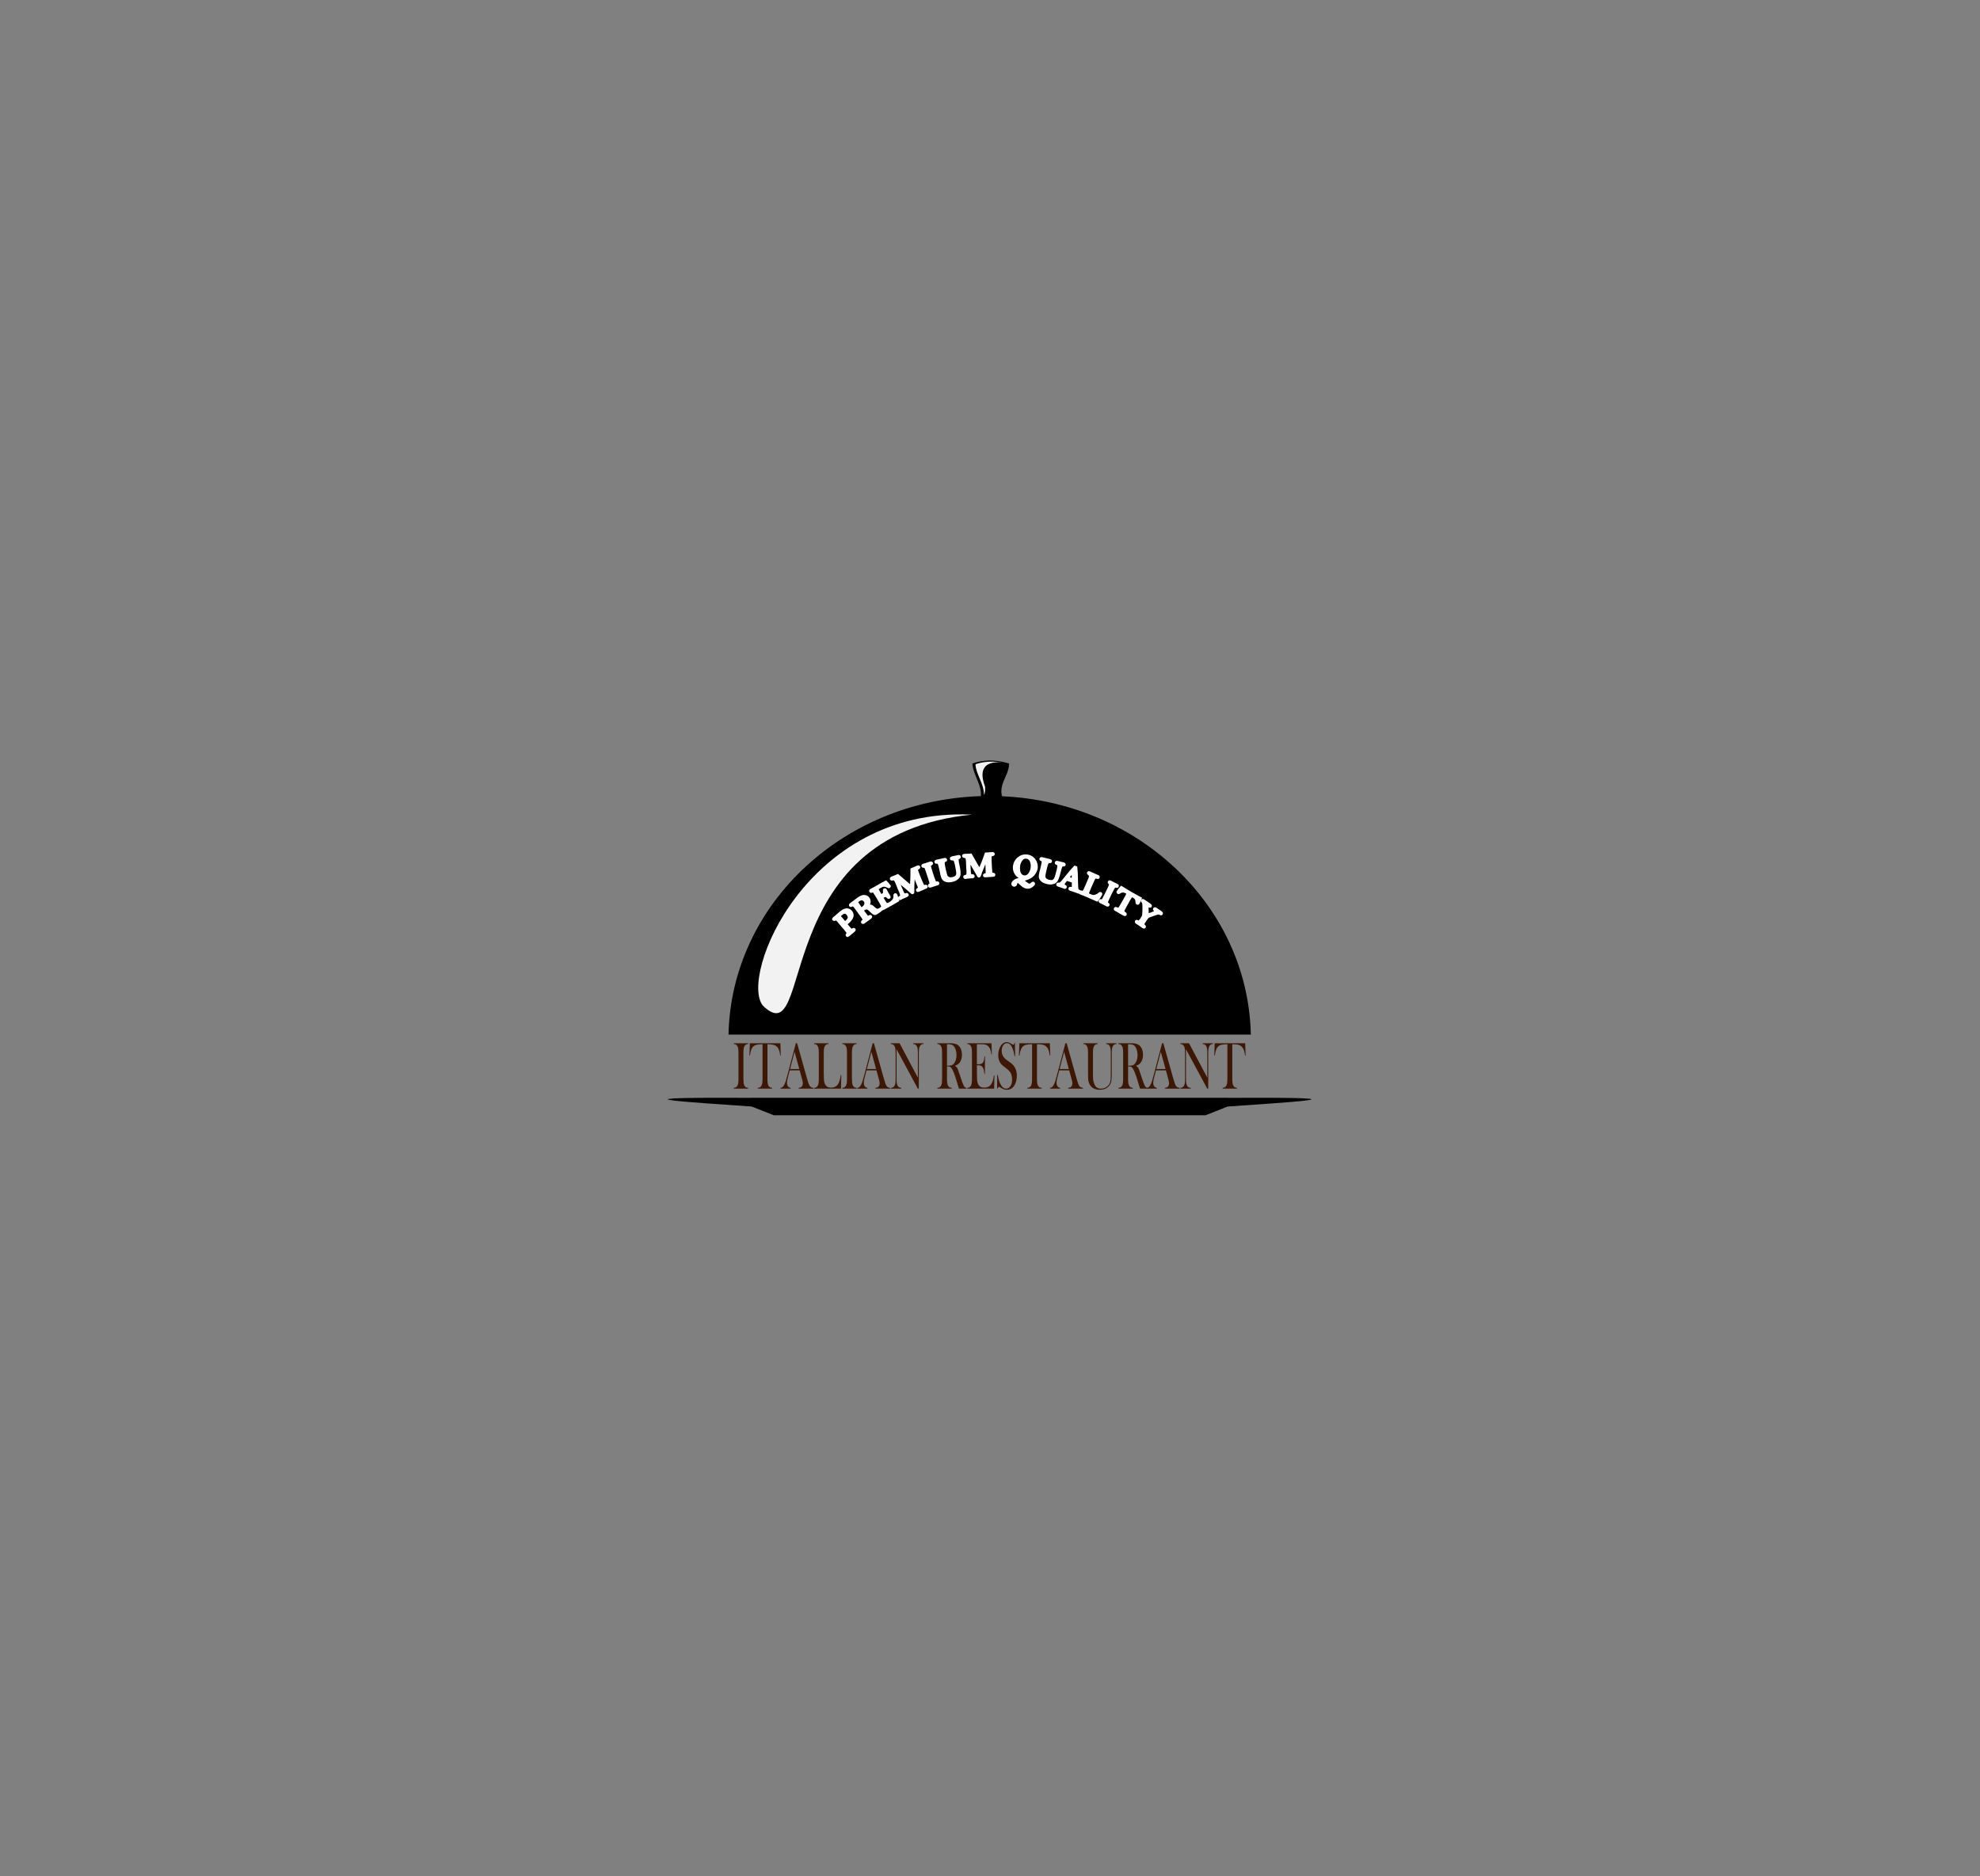 <?xml version="1.0" encoding="UTF-8"?>
<svg xmlns="http://www.w3.org/2000/svg" xmlns:xlink="http://www.w3.org/1999/xlink" width="2291" height="2171" viewBox="0 0 2291 2171">
<rect x="0" y="0" width="2291" height="2171" fill="#808080" stroke="none"/>
<path fill-rule="evenodd" fill="rgb(0%, 0%, 0%)" fill-opacity="1" d="M 833.496 1270.348 C 709.738 1270.379 802.746 1275.73 869.777 1280.496 L 895.121 1290.531 C 895.152 1290.543 895.141 1290.566 895.168 1290.578 C 895.195 1290.594 895.234 1290.598 895.273 1290.598 L 1394.961 1290.598 C 1395 1290.598 1395.039 1290.59 1395.07 1290.578 C 1395.102 1290.566 1395.078 1290.543 1395.109 1290.531 L 1420.461 1280.496 C 1487.488 1275.73 1580.5 1270.379 1456.738 1270.348 C 1446.25 1270.344 1434.211 1270.379 1420.461 1270.457 C 1420.41 1270.457 1420.441 1270.422 1420.41 1270.41 C 1420.391 1270.398 1420.309 1270.391 1420.309 1270.391 L 869.93 1270.391 C 869.93 1270.391 869.852 1270.398 869.82 1270.41 C 869.793 1270.422 869.82 1270.457 869.777 1270.457 C 856.027 1270.379 843.984 1270.344 833.496 1270.348 Z M 833.496 1270.348 "/>
<path fill-rule="nonzero" fill="rgb(23.926%, 9.009%, 2.353%)" fill-opacity="1" d="M 865.652 1207.25 L 865.652 1208.133 C 864.66 1208.211 863.852 1208.414 863.227 1208.75 C 862.617 1209.082 862.066 1209.621 861.582 1210.367 C 860.902 1211.391 860.484 1212.816 860.328 1214.637 C 860.223 1215.996 860.172 1217.562 860.172 1219.332 L 860.172 1247.695 C 860.172 1249.824 860.242 1251.504 860.383 1252.738 C 860.52 1253.969 860.746 1254.957 861.059 1255.699 C 861.512 1256.727 862.094 1257.496 862.809 1258.008 C 863.52 1258.496 864.469 1258.793 865.652 1258.895 L 865.652 1259.777 L 848.977 1259.777 L 848.977 1258.895 C 849.988 1258.816 850.797 1258.613 851.406 1258.277 C 852.031 1257.918 852.578 1257.379 853.047 1256.66 C 853.605 1255.84 853.98 1254.801 854.172 1253.543 C 854.363 1252.289 854.457 1250.336 854.457 1247.695 L 854.457 1219.332 C 854.457 1216.691 854.363 1214.738 854.172 1213.484 C 853.98 1212.227 853.605 1211.188 853.047 1210.367 C 852.578 1209.621 852.031 1209.082 851.406 1208.75 C 850.777 1208.414 849.969 1208.211 848.977 1208.133 L 848.977 1207.25 Z M 865.652 1207.25 "/>
<path fill-rule="nonzero" fill="rgb(23.926%, 9.009%, 2.353%)" fill-opacity="1" d="M 882.301 1208.441 C 881.203 1208.441 880.031 1208.492 878.777 1208.594 C 876.098 1208.801 874.098 1209.301 872.777 1210.098 C 871.473 1210.891 870.391 1212.266 869.539 1214.215 C 868.758 1216.012 868.156 1218.449 867.738 1221.527 L 867.141 1221.449 L 867.609 1207.25 L 902.914 1207.25 L 903.383 1221.449 L 902.785 1221.527 C 902.312 1217.961 901.574 1215.266 900.566 1213.445 C 899.574 1211.598 898.121 1210.277 896.207 1209.48 C 894.59 1208.789 891.852 1208.441 887.988 1208.441 L 887.988 1247.695 C 887.988 1250.312 888.082 1252.262 888.273 1253.543 C 888.484 1254.801 888.859 1255.84 889.398 1256.66 C 889.883 1257.406 890.434 1257.945 891.043 1258.277 C 891.668 1258.613 892.477 1258.816 893.469 1258.895 L 893.469 1259.777 L 876.793 1259.777 L 876.793 1258.895 C 877.805 1258.816 878.613 1258.613 879.223 1258.277 C 879.848 1257.945 880.402 1257.406 880.891 1256.66 C 881.43 1255.84 881.797 1254.801 881.988 1253.543 C 882.195 1252.289 882.301 1250.336 882.301 1247.695 Z M 882.301 1208.441 "/>
<path fill-rule="nonzero" fill="rgb(23.926%, 9.009%, 2.353%)" fill-opacity="1" d="M 941.219 1259.777 L 924.078 1259.777 L 924.078 1258.895 C 925.625 1258.688 926.703 1258.305 927.312 1257.738 C 928.391 1256.738 928.93 1255.355 928.93 1253.582 C 928.93 1252.531 928.688 1251.121 928.199 1249.352 L 927.754 1247.734 L 925.25 1238.652 L 913.77 1238.652 L 912.414 1243.961 L 911.762 1246.348 C 910.977 1249.172 910.586 1251.391 910.586 1253.008 C 910.586 1253.957 910.727 1254.84 911.004 1255.66 C 911.301 1256.48 911.691 1257.148 912.176 1257.664 C 912.855 1258.355 913.727 1258.766 914.785 1258.895 L 914.785 1259.777 L 903.098 1259.777 L 903.098 1258.895 C 904.02 1258.816 904.828 1258.484 905.523 1257.895 C 906.219 1257.305 906.898 1256.355 907.559 1255.047 C 908.117 1253.992 908.656 1252.648 909.176 1251.004 C 909.715 1249.336 910.422 1246.848 911.289 1243.539 L 920.84 1207.25 L 922.328 1207.25 L 933.68 1247.695 C 934.531 1250.75 935.211 1252.93 935.715 1254.238 C 936.219 1255.547 936.766 1256.535 937.359 1257.199 C 937.777 1257.664 938.254 1258.023 938.793 1258.277 C 939.332 1258.508 940.141 1258.715 941.219 1258.895 Z M 924.832 1237.074 L 919.352 1217.141 L 914.188 1237.074 Z M 924.832 1237.074 "/>
<path fill-rule="nonzero" fill="rgb(23.926%, 9.009%, 2.353%)" fill-opacity="1" d="M 941.949 1259.777 L 941.949 1258.855 C 943.707 1258.855 945.062 1258.125 946.02 1256.66 C 946.559 1255.84 946.926 1254.801 947.117 1253.543 C 947.324 1252.262 947.43 1250.312 947.43 1247.695 L 947.43 1219.332 C 947.43 1216.613 947.316 1214.613 947.09 1213.328 C 946.883 1212.02 946.48 1210.957 945.891 1210.137 C 945.402 1209.469 944.855 1208.98 944.246 1208.672 C 943.656 1208.363 942.891 1208.184 941.949 1208.133 L 941.949 1207.25 L 958.625 1207.25 L 958.625 1208.133 C 957.668 1208.211 956.887 1208.402 956.277 1208.711 C 955.668 1209.02 955.129 1209.508 954.66 1210.172 C 954.066 1211.02 953.668 1212.086 953.457 1213.367 C 953.25 1214.648 953.145 1216.641 953.145 1219.332 L 953.145 1241.539 C 953.145 1244.949 953.207 1247.488 953.328 1249.156 C 953.449 1250.824 953.684 1252.184 954.031 1253.238 C 954.641 1255.086 955.547 1256.445 956.746 1257.316 C 957.945 1258.164 959.539 1258.586 961.52 1258.586 C 963.59 1258.586 965.332 1258.188 966.738 1257.395 C 968.168 1256.57 969.332 1255.316 970.238 1253.621 C 970.844 1252.469 971.34 1251.16 971.723 1249.695 C 972.125 1248.234 972.488 1246.309 972.82 1243.922 L 973.445 1244 L 973.105 1259.777 Z M 941.949 1259.777 "/>
<path fill-rule="nonzero" fill="rgb(23.926%, 9.009%, 2.353%)" fill-opacity="1" d="M 991.215 1207.25 L 991.215 1208.133 C 990.223 1208.211 989.414 1208.414 988.789 1208.75 C 988.18 1209.082 987.633 1209.621 987.145 1210.367 C 986.465 1211.391 986.051 1212.816 985.895 1214.637 C 985.789 1215.996 985.734 1217.562 985.734 1219.332 L 985.734 1247.695 C 985.734 1249.824 985.805 1251.504 985.945 1252.738 C 986.086 1253.969 986.309 1254.957 986.625 1255.699 C 987.074 1256.727 987.66 1257.496 988.371 1258.008 C 989.086 1258.496 990.031 1258.793 991.215 1258.895 L 991.215 1259.777 L 974.543 1259.777 L 974.543 1258.895 C 975.551 1258.816 976.359 1258.613 976.969 1258.277 C 977.594 1257.918 978.145 1257.379 978.613 1256.66 C 979.168 1255.84 979.543 1254.801 979.734 1253.543 C 979.926 1252.289 980.023 1250.336 980.023 1247.695 L 980.023 1219.332 C 980.023 1216.691 979.926 1214.738 979.734 1213.484 C 979.543 1212.227 979.168 1211.188 978.613 1210.367 C 978.145 1209.621 977.594 1209.082 976.969 1208.75 C 976.344 1208.414 975.535 1208.211 974.543 1208.133 L 974.543 1207.25 Z M 991.215 1207.25 "/>
<path fill-rule="nonzero" fill="rgb(23.926%, 9.009%, 2.353%)" fill-opacity="1" d="M 1030.102 1259.777 L 1012.949 1259.777 L 1012.949 1258.895 C 1014.5 1258.688 1015.578 1258.305 1016.191 1257.738 C 1017.27 1256.738 1017.809 1255.355 1017.809 1253.582 C 1017.809 1252.531 1017.559 1251.121 1017.07 1249.352 L 1016.629 1247.734 L 1014.129 1238.652 L 1002.641 1238.652 L 1001.289 1243.961 L 1000.641 1246.348 C 999.852 1249.172 999.461 1251.391 999.461 1253.008 C 999.461 1253.957 999.602 1254.84 999.879 1255.66 C 1000.18 1256.48 1000.57 1257.148 1001.059 1257.664 C 1001.73 1258.355 1002.602 1258.766 1003.66 1258.895 L 1003.66 1259.777 L 991.973 1259.777 L 991.973 1258.895 C 992.895 1258.816 993.703 1258.484 994.398 1257.895 C 995.094 1257.305 995.773 1256.355 996.434 1255.047 C 996.992 1253.992 997.531 1252.648 998.051 1251.004 C 998.59 1249.336 999.297 1246.848 1000.172 1243.539 L 1009.719 1207.25 L 1011.199 1207.25 L 1022.559 1247.695 C 1023.41 1250.75 1024.09 1252.93 1024.59 1254.238 C 1025.09 1255.547 1025.641 1256.535 1026.23 1257.199 C 1026.648 1257.664 1027.129 1258.023 1027.672 1258.277 C 1028.211 1258.508 1029.02 1258.715 1030.102 1258.895 Z M 1013.711 1237.074 L 1008.23 1217.141 L 1003.059 1237.074 Z M 1013.711 1237.074 "/>
<path fill-rule="nonzero" fill="rgb(23.926%, 9.009%, 2.353%)" fill-opacity="1" d="M 1037.379 1214.215 L 1037.379 1247.695 C 1037.379 1250.336 1037.469 1252.289 1037.66 1253.543 C 1037.871 1254.801 1038.25 1255.84 1038.789 1256.66 C 1039.27 1257.406 1039.82 1257.945 1040.43 1258.277 C 1041.059 1258.613 1041.859 1258.816 1042.859 1258.895 L 1042.859 1259.777 L 1030.828 1259.777 L 1030.828 1258.895 C 1031.82 1258.816 1032.621 1258.613 1033.23 1258.277 C 1033.852 1257.945 1034.41 1257.406 1034.898 1256.66 C 1035.441 1255.84 1035.801 1254.801 1035.988 1253.543 C 1036.199 1252.262 1036.309 1250.312 1036.309 1247.695 L 1036.309 1219.293 C 1036.309 1216.703 1036.199 1214.777 1035.988 1213.523 C 1035.801 1212.238 1035.441 1211.188 1034.898 1210.367 C 1034.43 1209.621 1033.879 1209.082 1033.25 1208.75 C 1032.641 1208.414 1031.84 1208.211 1030.828 1208.133 L 1030.828 1207.25 L 1040.871 1207.25 L 1062.059 1247.117 L 1062.059 1219.332 C 1062.059 1216.691 1061.961 1214.738 1061.75 1213.484 C 1061.559 1212.227 1061.191 1211.188 1060.648 1210.367 C 1060.16 1209.621 1059.609 1209.082 1058.98 1208.75 C 1058.371 1208.414 1057.57 1208.211 1056.578 1208.133 L 1056.578 1207.25 L 1068.609 1207.25 L 1068.609 1208.133 C 1066.871 1208.133 1065.52 1208.879 1064.539 1210.367 C 1064 1211.188 1063.629 1212.238 1063.422 1213.523 C 1063.23 1214.777 1063.129 1216.703 1063.129 1219.293 L 1063.129 1259.777 L 1061.961 1259.777 Z M 1037.379 1214.215 "/>
<path fill-rule="nonzero" fill="rgb(23.926%, 9.009%, 2.353%)" fill-opacity="1" d="M 1095.75 1234.07 L 1095.75 1247.695 C 1095.75 1250.312 1095.84 1252.262 1096.039 1253.543 C 1096.238 1254.801 1096.621 1255.84 1097.16 1256.66 C 1097.629 1257.379 1098.172 1257.918 1098.77 1258.277 C 1099.398 1258.613 1100.219 1258.816 1101.23 1258.895 L 1101.23 1259.777 L 1084.559 1259.777 L 1084.559 1258.895 C 1085.559 1258.816 1086.371 1258.613 1086.98 1258.277 C 1087.609 1257.918 1088.16 1257.379 1088.629 1256.66 C 1089.18 1255.84 1089.559 1254.801 1089.75 1253.543 C 1089.941 1252.289 1090.039 1250.336 1090.039 1247.695 L 1090.039 1219.332 C 1090.039 1216.691 1089.941 1214.738 1089.75 1213.484 C 1089.559 1212.227 1089.18 1211.188 1088.629 1210.367 C 1088.16 1209.621 1087.609 1209.082 1086.98 1208.75 C 1086.359 1208.414 1085.551 1208.211 1084.559 1208.133 L 1084.559 1207.25 L 1097.129 1207.25 C 1099.23 1207.25 1100.621 1207.262 1101.281 1207.285 C 1103.98 1207.465 1106.09 1208.004 1107.621 1208.902 C 1109.34 1209.93 1110.672 1211.469 1111.609 1213.52 C 1112.57 1215.547 1113.051 1217.91 1113.051 1220.602 C 1113.051 1224.605 1112.02 1227.812 1109.969 1230.223 C 1109.34 1230.941 1108.648 1231.531 1107.879 1231.992 C 1107.129 1232.457 1106.129 1232.891 1104.859 1233.301 C 1105.898 1233.945 1106.672 1234.609 1107.18 1235.305 C 1107.578 1235.844 1107.941 1236.523 1108.27 1237.344 C 1108.609 1238.137 1109.102 1239.562 1109.762 1241.613 C 1111.309 1246.309 1112.469 1249.746 1113.262 1251.93 C 1114.059 1254.082 1114.73 1255.648 1115.27 1256.625 C 1115.699 1257.418 1116.121 1257.969 1116.52 1258.277 C 1116.941 1258.586 1117.5 1258.793 1118.211 1258.895 L 1118.211 1259.777 L 1109.551 1259.777 C 1109.121 1258.367 1108.84 1257.469 1108.711 1257.086 L 1106.891 1250.965 C 1105.789 1247.297 1104.691 1244.051 1103.578 1241.23 C 1102.461 1238.434 1101.441 1236.523 1100.52 1235.496 C 1100.059 1234.984 1099.551 1234.625 1099.012 1234.418 C 1098.469 1234.188 1097.809 1234.07 1097.031 1234.07 Z M 1095.75 1233.227 L 1096.738 1233.227 C 1098.898 1233.227 1100.441 1233.047 1101.359 1232.688 C 1102.301 1232.328 1103.18 1231.582 1103.988 1230.453 C 1105.82 1227.891 1106.73 1224.707 1106.73 1220.91 C 1106.73 1218.883 1106.461 1216.984 1105.93 1215.215 C 1105.398 1213.418 1104.672 1211.945 1103.73 1210.789 C 1103 1209.918 1102.129 1209.312 1101.129 1208.98 C 1100.109 1208.621 1098.68 1208.441 1096.82 1208.441 L 1095.75 1208.441 Z M 1095.75 1233.227 "/>
<path fill-rule="nonzero" fill="rgb(23.926%, 9.009%, 2.353%)" fill-opacity="1" d="M 1147.211 1207.25 L 1147.648 1219.949 L 1147.051 1219.988 C 1146.82 1217.832 1146.449 1216.047 1145.93 1214.637 C 1145.41 1213.227 1144.648 1211.98 1143.66 1210.906 C 1142.84 1210.008 1141.879 1209.379 1140.762 1209.02 C 1139.648 1208.633 1138.172 1208.441 1136.32 1208.441 L 1130.352 1208.441 L 1130.352 1231.531 L 1131.91 1231.531 C 1133.5 1231.531 1134.691 1231.379 1135.488 1231.07 C 1136.289 1230.762 1136.941 1230.211 1137.441 1229.414 C 1137.93 1228.672 1138.289 1227.801 1138.52 1226.797 C 1138.762 1225.773 1138.961 1224.27 1139.121 1222.297 L 1139.711 1222.336 L 1139.609 1242.961 L 1139.012 1242.961 C 1138.859 1240.984 1138.621 1239.395 1138.309 1238.191 C 1138.012 1236.984 1137.59 1235.957 1137.059 1235.109 C 1136.531 1234.289 1135.859 1233.688 1135.02 1233.301 C 1134.18 1232.918 1133.129 1232.727 1131.84 1232.727 L 1130.352 1232.727 L 1130.352 1241.539 C 1130.352 1245.051 1130.41 1247.617 1130.531 1249.234 C 1130.648 1250.824 1130.891 1252.16 1131.23 1253.238 C 1131.828 1255.086 1132.719 1256.445 1133.922 1257.316 C 1135.141 1258.164 1136.738 1258.586 1138.73 1258.586 C 1140.809 1258.586 1142.559 1258.203 1143.969 1257.43 C 1145.379 1256.637 1146.531 1255.418 1147.41 1253.777 C 1148.039 1252.672 1148.539 1251.414 1148.93 1250.004 C 1149.328 1248.594 1149.691 1246.734 1150.02 1244.426 L 1150.629 1244.461 L 1150.289 1259.777 L 1119.148 1259.777 L 1119.148 1258.895 C 1120.141 1258.816 1120.941 1258.613 1121.559 1258.277 C 1122.18 1257.945 1122.738 1257.406 1123.23 1256.66 C 1123.77 1255.84 1124.129 1254.801 1124.32 1253.543 C 1124.531 1252.262 1124.629 1250.312 1124.629 1247.695 L 1124.629 1219.332 C 1124.629 1216.715 1124.531 1214.777 1124.32 1213.52 C 1124.129 1212.238 1123.77 1211.188 1123.23 1210.367 C 1122.75 1209.621 1122.211 1209.082 1121.578 1208.75 C 1120.969 1208.414 1120.16 1208.211 1119.148 1208.133 L 1119.148 1207.25 Z M 1147.211 1207.25 "/>
<path fill-rule="nonzero" fill="rgb(23.926%, 9.009%, 2.353%)" fill-opacity="1" d="M 1153.73 1259.664 L 1153.809 1243.77 L 1154.41 1243.77 C 1155.141 1247.824 1156.012 1251.02 1157.02 1253.352 C 1158.91 1257.664 1161.301 1259.816 1164.172 1259.816 C 1166.172 1259.816 1167.82 1258.828 1169.129 1256.855 C 1170.43 1254.879 1171.078 1252.379 1171.078 1249.352 C 1171.078 1248.043 1170.93 1246.707 1170.641 1245.348 C 1170.359 1243.988 1169.98 1242.82 1169.488 1241.844 C 1168.98 1240.844 1168.27 1239.883 1167.352 1238.961 C 1166.441 1238.035 1165.059 1236.867 1163.18 1235.457 C 1161.52 1234.227 1160.25 1233.188 1159.359 1232.34 C 1158.5 1231.492 1157.789 1230.633 1157.25 1229.762 C 1155.75 1227.352 1155.012 1224.414 1155.012 1220.949 C 1155.012 1218.82 1155.289 1216.766 1155.871 1214.793 C 1156.461 1212.816 1157.281 1211.121 1158.32 1209.711 C 1160.16 1207.199 1162.352 1205.941 1164.871 1205.941 C 1165.691 1205.941 1166.441 1206.07 1167.141 1206.324 C 1167.84 1206.555 1168.77 1207.031 1169.93 1207.75 C 1170.809 1208.262 1171.391 1208.594 1171.711 1208.75 C 1172.02 1208.879 1172.301 1208.941 1172.539 1208.941 C 1173.148 1208.941 1173.559 1208.289 1173.77 1206.98 L 1174.371 1206.98 L 1174.551 1222.258 L 1173.949 1222.258 C 1173.48 1219.82 1173.07 1217.961 1172.73 1216.676 C 1172.391 1215.367 1172 1214.164 1171.52 1213.059 C 1170.672 1211.059 1169.73 1209.582 1168.711 1208.633 C 1167.68 1207.66 1166.5 1207.172 1165.16 1207.172 C 1163.211 1207.172 1161.672 1208.148 1160.539 1210.098 C 1160.07 1210.891 1159.691 1211.828 1159.422 1212.906 C 1159.16 1213.984 1159.031 1215.062 1159.031 1216.137 C 1159.031 1220.422 1160.891 1223.875 1164.641 1226.492 L 1168.32 1229.109 C 1171.148 1231.082 1173.191 1233.266 1174.449 1235.648 C 1175.879 1238.316 1176.59 1241.422 1176.59 1244.961 C 1176.59 1247.324 1176.27 1249.582 1175.621 1251.734 C 1174.719 1254.738 1173.359 1257.059 1171.551 1258.703 C 1169.738 1260.316 1167.609 1261.125 1165.16 1261.125 C 1162.91 1261.125 1160.762 1260.473 1158.691 1259.164 C 1157.609 1258.473 1156.961 1258.074 1156.75 1257.969 C 1156.551 1257.867 1156.309 1257.816 1156.051 1257.816 C 1155.211 1257.816 1154.641 1258.434 1154.328 1259.664 Z M 1153.73 1259.664 "/>
<path fill-rule="nonzero" fill="rgb(23.926%, 9.009%, 2.353%)" fill-opacity="1" d="M 1194.18 1208.441 C 1193.078 1208.441 1191.898 1208.492 1190.648 1208.594 C 1187.969 1208.801 1185.969 1209.301 1184.648 1210.098 C 1183.34 1210.891 1182.27 1212.266 1181.41 1214.215 C 1180.629 1216.012 1180.031 1218.449 1179.609 1221.527 L 1179.02 1221.449 L 1179.48 1207.25 L 1214.789 1207.25 L 1215.262 1221.449 L 1214.66 1221.527 C 1214.191 1217.961 1213.449 1215.266 1212.441 1213.445 C 1211.449 1211.598 1210 1210.277 1208.078 1209.48 C 1206.461 1208.789 1203.73 1208.441 1199.859 1208.441 L 1199.859 1247.695 C 1199.859 1250.312 1199.961 1252.262 1200.148 1253.543 C 1200.359 1254.801 1200.73 1255.84 1201.27 1256.66 C 1201.762 1257.406 1202.309 1257.945 1202.91 1258.277 C 1203.539 1258.613 1204.352 1258.816 1205.34 1258.895 L 1205.34 1259.777 L 1188.672 1259.777 L 1188.672 1258.895 C 1189.68 1258.816 1190.488 1258.613 1191.09 1258.277 C 1191.719 1257.945 1192.281 1257.406 1192.77 1256.66 C 1193.309 1255.84 1193.672 1254.801 1193.859 1253.543 C 1194.07 1252.289 1194.18 1250.336 1194.18 1247.695 Z M 1194.18 1208.441 "/>
<path fill-rule="nonzero" fill="rgb(23.926%, 9.009%, 2.353%)" fill-opacity="1" d="M 1253.09 1259.777 L 1235.949 1259.777 L 1235.949 1258.895 C 1237.5 1258.688 1238.578 1258.305 1239.191 1257.738 C 1240.27 1256.738 1240.809 1255.355 1240.809 1253.582 C 1240.809 1252.531 1240.559 1251.121 1240.07 1249.352 L 1239.629 1247.734 L 1237.129 1238.652 L 1225.641 1238.652 L 1224.289 1243.961 L 1223.629 1246.348 C 1222.852 1249.172 1222.461 1251.391 1222.461 1253.008 C 1222.461 1253.957 1222.602 1254.84 1222.879 1255.66 C 1223.172 1256.48 1223.57 1257.148 1224.051 1257.664 C 1224.73 1258.355 1225.602 1258.766 1226.66 1258.895 L 1226.66 1259.777 L 1214.969 1259.777 L 1214.969 1258.895 C 1215.891 1258.816 1216.699 1258.484 1217.398 1257.895 C 1218.09 1257.305 1218.77 1256.355 1219.43 1255.047 C 1219.988 1253.992 1220.531 1252.648 1221.051 1251.004 C 1221.59 1249.336 1222.289 1246.848 1223.16 1243.539 L 1232.711 1207.25 L 1234.199 1207.25 L 1245.559 1247.695 C 1246.41 1250.75 1247.09 1252.93 1247.59 1254.238 C 1248.09 1255.547 1248.641 1256.535 1249.23 1257.199 C 1249.648 1257.664 1250.129 1258.023 1250.672 1258.277 C 1251.211 1258.508 1252.02 1258.715 1253.09 1258.895 Z M 1236.711 1237.074 L 1231.23 1217.141 L 1226.059 1237.074 Z M 1236.711 1237.074 "/>
<path fill-rule="nonzero" fill="rgb(23.926%, 9.009%, 2.353%)" fill-opacity="1" d="M 1270.129 1207.25 L 1270.129 1208.133 C 1269.141 1208.211 1268.328 1208.414 1267.711 1208.75 C 1267.078 1209.082 1266.531 1209.621 1266.059 1210.367 C 1265.488 1211.238 1265.109 1212.316 1264.91 1213.598 C 1264.738 1214.883 1264.648 1217.086 1264.648 1220.219 L 1264.648 1242 C 1264.648 1245.539 1264.738 1248.105 1264.91 1249.695 C 1265.109 1251.262 1265.48 1252.711 1266.039 1254.047 C 1266.871 1256.07 1267.898 1257.547 1269.121 1258.473 C 1270.352 1259.367 1271.898 1259.816 1273.762 1259.816 C 1275.57 1259.816 1277.289 1259.422 1278.93 1258.625 C 1280.578 1257.805 1281.949 1256.676 1283.051 1255.238 C 1283.73 1254.34 1284.219 1253.363 1284.539 1252.312 C 1284.871 1251.262 1285.09 1249.926 1285.191 1248.312 C 1285.262 1247.258 1285.289 1244.77 1285.289 1240.844 L 1285.289 1219.332 C 1285.289 1216.691 1285.191 1214.738 1284.98 1213.484 C 1284.789 1212.227 1284.43 1211.188 1283.891 1210.367 C 1283.398 1209.621 1282.84 1209.082 1282.211 1208.75 C 1281.609 1208.414 1280.809 1208.211 1279.82 1208.133 L 1279.82 1207.25 L 1291.84 1207.25 L 1291.84 1208.133 C 1290.852 1208.211 1290.039 1208.414 1289.422 1208.75 C 1288.809 1209.082 1288.262 1209.621 1287.77 1210.367 C 1287.23 1211.188 1286.859 1212.238 1286.648 1213.523 C 1286.461 1214.777 1286.359 1216.715 1286.359 1219.332 L 1286.359 1243.617 C 1286.359 1247.207 1286.172 1249.863 1285.789 1251.582 C 1285.43 1253.277 1284.68 1254.828 1283.57 1256.238 C 1281.031 1259.473 1277.41 1261.086 1272.691 1261.086 C 1267.77 1261.086 1264.141 1259.562 1261.809 1256.508 C 1260.301 1254.559 1259.391 1251.992 1259.102 1248.812 C 1258.988 1247.684 1258.941 1245.645 1258.941 1242.691 L 1258.941 1219.332 C 1258.941 1216.691 1258.84 1214.738 1258.648 1213.484 C 1258.461 1212.227 1258.09 1211.188 1257.531 1210.367 C 1257.059 1209.621 1256.512 1209.082 1255.891 1208.75 C 1255.281 1208.414 1254.469 1208.211 1253.461 1208.133 L 1253.461 1207.25 Z M 1270.129 1207.25 "/>
<path fill-rule="nonzero" fill="rgb(23.926%, 9.009%, 2.353%)" fill-opacity="1" d="M 1305.262 1234.07 L 1305.262 1247.695 C 1305.262 1250.312 1305.352 1252.262 1305.539 1253.543 C 1305.75 1254.801 1306.129 1255.84 1306.66 1256.66 C 1307.141 1257.379 1307.68 1257.918 1308.281 1258.277 C 1308.91 1258.613 1309.73 1258.816 1310.73 1258.895 L 1310.73 1259.777 L 1294.059 1259.777 L 1294.059 1258.895 C 1295.07 1258.816 1295.879 1258.613 1296.488 1258.277 C 1297.109 1257.918 1297.66 1257.379 1298.129 1256.66 C 1298.691 1255.84 1299.059 1254.801 1299.25 1253.543 C 1299.441 1252.289 1299.539 1250.336 1299.539 1247.695 L 1299.539 1219.332 C 1299.539 1216.691 1299.441 1214.738 1299.25 1213.484 C 1299.059 1212.227 1298.691 1211.188 1298.129 1210.367 C 1297.66 1209.621 1297.109 1209.082 1296.488 1208.75 C 1295.859 1208.414 1295.059 1208.211 1294.059 1208.133 L 1294.059 1207.25 L 1306.641 1207.25 C 1308.738 1207.25 1310.129 1207.262 1310.789 1207.285 C 1313.48 1207.465 1315.602 1208.004 1317.129 1208.902 C 1318.852 1209.93 1320.18 1211.469 1321.121 1213.52 C 1322.078 1215.547 1322.559 1217.91 1322.559 1220.602 C 1322.559 1224.605 1321.531 1227.812 1319.48 1230.223 C 1318.852 1230.941 1318.16 1231.531 1317.391 1231.992 C 1316.641 1232.457 1315.629 1232.891 1314.359 1233.301 C 1315.41 1233.945 1316.18 1234.609 1316.68 1235.305 C 1317.09 1235.844 1317.449 1236.523 1317.781 1237.344 C 1318.109 1238.137 1318.609 1239.562 1319.27 1241.613 C 1320.82 1246.309 1321.98 1249.746 1322.77 1251.93 C 1323.57 1254.082 1324.23 1255.648 1324.77 1256.625 C 1325.211 1257.418 1325.629 1257.969 1326.031 1258.277 C 1326.441 1258.586 1327.012 1258.793 1327.719 1258.895 L 1327.719 1259.777 L 1319.059 1259.777 C 1318.629 1258.367 1318.352 1257.469 1318.23 1257.086 L 1316.398 1250.965 C 1315.301 1247.297 1314.199 1244.051 1313.09 1241.23 C 1311.969 1238.434 1310.949 1236.523 1310.031 1235.496 C 1309.559 1234.984 1309.059 1234.625 1308.52 1234.418 C 1307.98 1234.188 1307.32 1234.07 1306.539 1234.07 Z M 1305.262 1233.227 L 1306.25 1233.227 C 1308.41 1233.227 1309.941 1233.047 1310.871 1232.688 C 1311.809 1232.328 1312.68 1231.582 1313.5 1230.453 C 1315.328 1227.891 1316.238 1224.707 1316.238 1220.91 C 1316.238 1218.883 1315.969 1216.984 1315.43 1215.215 C 1314.91 1213.418 1314.18 1211.945 1313.238 1210.789 C 1312.512 1209.918 1311.641 1209.312 1310.629 1208.98 C 1309.621 1208.621 1308.191 1208.441 1306.32 1208.441 L 1305.262 1208.441 Z M 1305.262 1233.227 "/>
<path fill-rule="nonzero" fill="rgb(23.926%, 9.009%, 2.353%)" fill-opacity="1" d="M 1364.98 1259.777 L 1347.84 1259.777 L 1347.84 1258.895 C 1349.391 1258.688 1350.469 1258.305 1351.078 1257.738 C 1352.16 1256.738 1352.691 1255.355 1352.691 1253.582 C 1352.691 1252.531 1352.449 1251.121 1351.961 1249.352 L 1351.52 1247.734 L 1349.02 1238.652 L 1337.539 1238.652 L 1336.18 1243.961 L 1335.52 1246.348 C 1334.738 1249.172 1334.352 1251.391 1334.352 1253.008 C 1334.352 1253.957 1334.488 1254.84 1334.77 1255.66 C 1335.059 1256.48 1335.461 1257.148 1335.941 1257.664 C 1336.621 1258.355 1337.488 1258.766 1338.551 1258.895 L 1338.551 1259.777 L 1326.859 1259.777 L 1326.859 1258.895 C 1327.789 1258.816 1328.59 1258.484 1329.289 1257.895 C 1329.98 1257.305 1330.66 1256.355 1331.32 1255.047 C 1331.879 1253.992 1332.422 1252.648 1332.941 1251.004 C 1333.48 1249.336 1334.191 1246.848 1335.059 1243.539 L 1344.609 1207.25 L 1346.09 1207.25 L 1357.441 1247.695 C 1358.301 1250.75 1358.98 1252.93 1359.48 1254.238 C 1359.98 1255.547 1360.531 1256.535 1361.129 1257.199 C 1361.539 1257.664 1362.02 1258.023 1362.559 1258.277 C 1363.102 1258.508 1363.91 1258.715 1364.98 1258.895 Z M 1348.602 1237.074 L 1343.121 1217.141 L 1337.949 1237.074 Z M 1348.602 1237.074 "/>
<path fill-rule="nonzero" fill="rgb(23.926%, 9.009%, 2.353%)" fill-opacity="1" d="M 1372.27 1214.215 L 1372.27 1247.695 C 1372.27 1250.336 1372.359 1252.289 1372.551 1253.543 C 1372.762 1254.801 1373.141 1255.84 1373.68 1256.66 C 1374.16 1257.406 1374.711 1257.945 1375.32 1258.277 C 1375.941 1258.613 1376.75 1258.816 1377.75 1258.895 L 1377.75 1259.777 L 1365.711 1259.777 L 1365.711 1258.895 C 1366.711 1258.816 1367.512 1258.613 1368.121 1258.277 C 1368.738 1257.945 1369.301 1257.406 1369.789 1256.66 C 1370.32 1255.84 1370.691 1254.801 1370.879 1253.543 C 1371.09 1252.262 1371.191 1250.312 1371.191 1247.695 L 1371.191 1219.293 C 1371.191 1216.703 1371.09 1214.777 1370.879 1213.523 C 1370.691 1212.238 1370.32 1211.188 1369.789 1210.367 C 1369.32 1209.621 1368.77 1209.082 1368.141 1208.75 C 1367.539 1208.414 1366.73 1208.211 1365.711 1208.133 L 1365.711 1207.25 L 1375.762 1207.25 L 1396.949 1247.117 L 1396.949 1219.332 C 1396.949 1216.691 1396.852 1214.738 1396.641 1213.484 C 1396.441 1212.227 1396.078 1211.188 1395.539 1210.367 C 1395.059 1209.621 1394.5 1209.082 1393.871 1208.75 C 1393.262 1208.414 1392.461 1208.211 1391.469 1208.133 L 1391.469 1207.25 L 1403.5 1207.25 L 1403.5 1208.133 C 1401.762 1208.133 1400.398 1208.879 1399.43 1210.367 C 1398.891 1211.188 1398.52 1212.238 1398.309 1213.523 C 1398.121 1214.777 1398.02 1216.703 1398.02 1219.293 L 1398.02 1259.777 L 1396.852 1259.777 Z M 1372.27 1214.215 "/>
<path fill-rule="nonzero" fill="rgb(23.926%, 9.009%, 2.353%)" fill-opacity="1" d="M 1420.172 1208.441 C 1419.078 1208.441 1417.898 1208.492 1416.648 1208.594 C 1413.969 1208.801 1411.969 1209.301 1410.648 1210.098 C 1409.34 1210.891 1408.27 1212.266 1407.41 1214.215 C 1406.629 1216.012 1406.031 1218.449 1405.609 1221.527 L 1405.012 1221.449 L 1405.48 1207.25 L 1440.789 1207.25 L 1441.262 1221.449 L 1440.66 1221.527 C 1440.191 1217.961 1439.449 1215.266 1438.441 1213.445 C 1437.449 1211.598 1436 1210.277 1434.078 1209.48 C 1432.461 1208.789 1429.719 1208.441 1425.859 1208.441 L 1425.859 1247.695 C 1425.859 1250.312 1425.961 1252.262 1426.148 1253.543 C 1426.359 1254.801 1426.73 1255.84 1427.27 1256.66 C 1427.762 1257.406 1428.309 1257.945 1428.91 1258.277 C 1429.539 1258.613 1430.352 1258.816 1431.34 1258.895 L 1431.34 1259.777 L 1414.672 1259.777 L 1414.672 1258.895 C 1415.68 1258.816 1416.48 1258.613 1417.09 1258.277 C 1417.719 1257.945 1418.281 1257.406 1418.77 1256.66 C 1419.309 1255.84 1419.672 1254.801 1419.859 1253.543 C 1420.07 1252.289 1420.172 1250.336 1420.172 1247.695 Z M 1420.172 1208.441 "/>
<path fill-rule="evenodd" fill="rgb(0%, 0%, 0%)" fill-opacity="1" d="M 1144.711 921.129 C 1144.059 921.129 1143.391 921.129 1142.73 921.141 C 979.082 922.34 846.195 1044.73 842.941 1197.23 L 1447.289 1197.23 C 1444.02 1043.719 1309.449 920.93 1144.711 921.129 Z M 1144.711 921.129 "/>
<path fill-rule="evenodd" fill="rgb(0%, 0%, 0%)" fill-opacity="1" d="M 1125.77 883.328 C 1137.191 879.559 1150.23 878.43 1166.969 883.328 C 1167.301 883.43 1167.602 883.59 1167.602 883.922 C 1167.43 901.012 1147.5 912.629 1167.602 935.512 C 1167.82 935.762 1167.32 936.102 1166.969 936.102 L 1125.77 936.102 C 1125.422 936.102 1124.859 935.699 1125.141 935.512 C 1146.949 920.52 1126.129 901.16 1125.141 883.922 C 1125.121 883.59 1125.441 883.441 1125.77 883.328 Z M 1125.77 883.328 "/>
<path fill-rule="evenodd" fill="rgb(94.922%, 94.922%, 94.922%)" fill-opacity="1" d="M 1125.148 942.648 C 1124.559 942.648 1123.969 942.648 1123.379 942.66 C 932.898 934.738 854.73 1130.781 882.914 1163.961 C 943.27 1222.059 887.418 965.91 1125.148 942.648 Z M 1125.148 942.648 "/>
<path fill-rule="evenodd" fill="rgb(94.922%, 94.922%, 94.922%)" fill-opacity="1" d="M 1129.32 884.16 C 1138.59 881.102 1149.07 880.512 1161.57 882.738 C 1161.57 882.738 1126.879 875.52 1139.66 909.93 C 1140.281 911.59 1139.789 917.941 1138.609 919.969 C 1138.27 905.93 1129.359 896.191 1128.691 884.75 C 1128.68 884.422 1129 884.27 1129.32 884.16 Z M 1129.32 884.16 "/>
<path fill-rule="nonzero" fill="rgb(100%, 100%, 100%)" fill-opacity="1" stroke-width="39.765" stroke-linecap="butt" stroke-linejoin="miter" stroke="rgb(100%, 100%, 100%)" stroke-opacity="1" stroke-miterlimit="4" d="M 9780.039 11018.281 C 9783.711 11013.984 9788.906 11007.305 9795.664 10998.203 C 9798.945 10993.789 9802.422 10989.414 9806.094 10985.117 C 9808.828 10981.797 9814.961 10974.883 9824.453 10964.414 C 9833.945 10953.984 9840.273 10947.891 9843.516 10946.016 C 9846.836 10944.219 9851.25 10943.516 9856.719 10943.789 C 9862.266 10944.297 9867.109 10946.094 9871.172 10949.219 C 9875.82 10952.695 9878.867 10953.516 9880.352 10951.797 C 9881.484 10950.508 9881.523 10949.102 9880.43 10947.695 C 9879.258 10946.289 9874.258 10941.914 9865.469 10934.414 L 9825.859 10901.094 C 9814.766 10891.602 9808.711 10886.719 9807.695 10886.289 C 9806.719 10886.211 9805.781 10886.484 9805 10887.5 C 9803.672 10888.984 9804.531 10891.719 9807.5 10895.586 C 9812.695 10902.5 9815.234 10908.516 9815.117 10913.711 C 9815.117 10918.906 9811.094 10926.797 9803.164 10937.305 C 9795.117 10948.008 9785.469 10959.883 9774.258 10973.086 L 9741.25 11011.094 L 9706.562 11052.812 C 9694.102 11067.383 9685.195 11075.898 9679.766 11078.203 C 9674.258 11080.586 9668.125 11079.805 9661.406 11075.898 C 9654.102 11071.719 9649.766 11070.391 9648.398 11072.109 C 9646.992 11073.711 9647.734 11075.703 9650.625 11078.203 L 9679.141 11102.109 L 9724.57 11141.289 C 9754.609 11166.797 9778.789 11179.297 9797.07 11178.594 C 9815.469 11178.086 9830.664 11170.898 9842.617 11156.797 C 9856.836 11140 9860.742 11121.719 9854.297 11101.719 C 9847.891 11081.797 9831.016 11060.195 9803.75 11036.992 C 9797.148 11031.406 9789.258 11025.195 9780.039 11018.281 Z M 9775.156 11024.102 C 9789.648 11035.586 9797.812 11042.109 9799.727 11043.789 C 9809.492 11051.992 9817.266 11061.484 9823.047 11072.188 C 9828.789 11082.891 9829.961 11094.219 9826.484 11106.289 C 9823.086 11118.398 9817.773 11128.711 9810.547 11137.188 C 9801.367 11148.008 9789.883 11153.984 9776.172 11155.195 C 9762.5 11156.602 9746.133 11149.219 9727.07 11133.008 C 9717.227 11124.609 9709.492 11116.289 9703.945 11107.891 C 9706.758 11104.414 9708.555 11102.188 9709.258 11101.289 L 9737.891 11068.789 L 9767.227 11033.203 C 9768.672 11031.406 9771.328 11028.398 9775.156 11024.102 Z M 9775.156 11024.102 " transform="matrix(0.1, 0, 0, -0.1, 0, 2171)"/>
<path fill-rule="nonzero" fill="rgb(100%, 100%, 100%)" fill-opacity="1" stroke-width="39.765" stroke-linecap="butt" stroke-linejoin="miter" stroke="rgb(100%, 100%, 100%)" stroke-opacity="1" stroke-miterlimit="4" d="M 10027.188 11221.289 C 10045.586 11225.312 10060 11225.898 10070.391 11223.086 C 10080.703 11220.508 10092.188 11213.086 10104.805 11201.094 C 10121.484 11185.195 10135.195 11176.289 10145.781 11174.414 C 10156.406 11172.5 10166.797 11175 10176.914 11181.719 C 10179.883 11183.516 10181.992 11183.398 10183.281 11181.602 C 10184.609 11179.805 10183.711 11177.695 10180.586 11175.391 C 10151.992 11154.883 10133.984 11143.398 10126.602 11140.781 C 10119.102 11138.398 10107.188 11145.586 10090.586 11162.5 C 10074.492 11178.906 10061.914 11190.312 10052.812 11196.602 C 10043.711 11203.008 10034.219 11206.094 10024.414 11205.781 C 10014.492 11205.703 10002.695 11200.703 9988.672 11190.586 C 9983.359 11186.797 9977.773 11181.914 9971.836 11175.898 C 9975.938 11169.219 9980.508 11162.305 9985.469 11155.391 C 10004.297 11129.219 10016.914 11112.5 10023.203 11105.195 C 10029.414 11098.086 10035.586 11093.984 10041.719 11093.008 C 10047.891 11092.188 10055.195 11094.688 10063.789 11100.586 C 10067.617 11103.086 10070 11103.594 10071.211 11101.914 C 10072.617 11100 10071.094 11097.383 10066.602 11094.219 L 9990.859 11039.805 C 9986.484 11036.602 9983.594 11036.016 9982.188 11037.891 C 9980.977 11039.688 9982.07 11041.797 9985.547 11044.297 C 9993.281 11049.805 9997.812 11054.883 9999.062 11059.297 C 10000.391 11063.906 10000.195 11069.219 9998.438 11075.391 C 9996.602 11081.602 9991.016 11091.211 9981.68 11104.219 L 9958.945 11135.195 L 9924.922 11182.812 C 9907.461 11207.109 9895.352 11222.695 9888.594 11229.805 C 9881.953 11236.914 9876.289 11240.781 9871.641 11241.484 C 9866.875 11242.188 9858.984 11239.805 9847.891 11234.102 C 9845.508 11232.891 9843.828 11233.008 9842.812 11234.414 C 9841.641 11236.094 9843.203 11238.398 9847.461 11241.484 L 9936.562 11308.594 C 9961.562 11326.484 9983.086 11334.805 10001.211 11333.203 C 10019.414 11331.797 10033.516 11324.102 10043.516 11310.312 C 10049.805 11301.484 10053.203 11291.797 10053.906 11281.289 C 10054.609 11270.781 10053.008 11261.797 10049.102 11253.984 C 10045.195 11246.289 10037.891 11235.391 10027.188 11221.289 Z M 9966.328 11183.594 C 9985.625 11198.086 9999.336 11210 10007.383 11219.414 C 10015.508 11228.789 10020.117 11239.883 10021.289 11252.812 C 10022.5 11265.703 10019.102 11277.617 10011.289 11288.516 C 10003.008 11300 9991.992 11307.305 9978.164 11310.391 C 9964.375 11313.516 9949.062 11308.984 9932.227 11296.914 C 9923.047 11290.312 9913.789 11281.797 9904.453 11271.289 C 9923.359 11242.383 9938.828 11219.609 9950.781 11203.008 C 9954.883 11197.305 9960.078 11190.781 9966.328 11183.594 Z M 9966.328 11183.594 " transform="matrix(0.1, 0, 0, -0.1, 0, 2171)"/>
<path fill-rule="nonzero" fill="rgb(100%, 100%, 100%)" fill-opacity="1" stroke-width="39.765" stroke-linecap="butt" stroke-linejoin="miter" stroke="rgb(100%, 100%, 100%)" stroke-opacity="1" stroke-miterlimit="4" d="M 10247.812 11499.688 C 10258.008 11489.414 10271.094 11474.297 10286.914 11454.102 C 10286.914 11453.008 10286.602 11452.188 10285.898 11451.797 C 10285.195 11451.406 10284.102 11451.289 10282.695 11451.719 C 10268.203 11459.297 10255.703 11464.297 10245.195 11466.484 C 10234.688 11468.789 10225.195 11469.219 10216.797 11467.695 C 10208.281 11466.406 10195.703 11460.898 10178.906 11451.016 C 10163.086 11441.719 10151.211 11433.516 10143.086 11426.211 C 10142.812 11424.609 10143.594 11422.383 10145.312 11419.414 C 10145.703 11418.711 10146.406 11417.305 10147.305 11415.195 C 10151.289 11405.898 10164.609 11382.109 10187.109 11343.789 C 10188.086 11342.109 10189.492 11339.883 10191.406 11337.109 C 10199.805 11341.602 10205.586 11344.805 10208.594 11346.602 C 10222.305 11354.609 10230.898 11362.305 10234.688 11369.883 C 10238.398 11377.695 10238.594 11389.609 10235.312 11405.703 C 10234.688 11408.398 10235.117 11410.195 10236.484 11411.016 C 10238.594 11412.188 10240.586 11411.289 10242.383 11408.086 L 10245.586 11401.211 C 10249.688 11392.109 10254.414 11383.086 10259.805 11373.984 C 10268.398 11359.297 10276.484 11346.094 10283.906 11334.609 C 10286.094 11331.016 10286.211 11328.516 10284.102 11327.305 C 10282.617 11326.406 10280.781 11327.109 10278.789 11329.414 C 10268.984 11340.898 10258.789 11347.305 10248.203 11348.594 C 10237.695 11350 10220.312 11343.594 10196.016 11329.297 C 10200.312 11321.211 10207.695 11308.398 10218.086 11290.703 C 10231.406 11267.891 10240.781 11253.789 10246.016 11248.594 C 10251.289 11243.398 10258.086 11240.703 10266.406 11240.703 C 10274.688 11240.703 10286.211 11245.117 10300.898 11253.789 C 10343.008 11278.516 10361.719 11308.906 10356.914 11345.195 C 10356.289 11349.609 10356.797 11352.305 10358.398 11353.281 C 10360.195 11354.297 10361.797 11353.594 10363.086 11351.211 C 10363.906 11349.883 10364.414 11348.398 10364.805 11346.484 C 10365.391 11344.102 10368.281 11335.508 10373.594 11320.703 C 10374.805 11317.5 10377.695 11307.891 10382.305 11291.719 L 10314.219 11251.914 C 10304.414 11246.211 10289.805 11238.203 10270.391 11228.008 C 10251.094 11217.695 10234.102 11208.203 10219.414 11199.805 C 10204.883 11191.289 10197.188 11187.109 10196.211 11187.188 C 10195.195 11187.383 10194.609 11187.812 10194.219 11188.516 C 10192.891 11190.586 10194.102 11192.812 10197.695 11194.805 C 10209.688 11201.914 10215.703 11209.805 10215.703 11218.398 C 10215.703 11226.992 10208.516 11243.594 10194.102 11268.281 L 10174.297 11301.484 L 10156.484 11333.008 C 10152.812 11339.297 10145.508 11350.898 10134.492 11367.891 C 10123.516 11385 10116.992 11394.688 10114.883 11396.797 C 10112.891 11398.984 10109.805 11400.391 10105.586 11401.211 C 10101.406 11402.109 10093.906 11401.016 10083.008 11397.891 C 10079.688 11396.992 10077.617 11397.383 10076.719 11398.984 C 10075.508 11401.016 10076.797 11403.086 10080.586 11405.312 L 10114.805 11423.008 C 10126.797 11429.297 10155.703 11445.898 10201.484 11472.812 C 10231.602 11490.508 10247.109 11499.414 10247.812 11499.688 Z M 10247.812 11499.688 " transform="matrix(0.1, 0, 0, -0.1, 0, 2171)"/>
<path fill-rule="nonzero" fill="rgb(100%, 100%, 100%)" fill-opacity="1" stroke-width="39.765" stroke-linecap="butt" stroke-linejoin="miter" stroke="rgb(100%, 100%, 100%)" stroke-opacity="1" stroke-miterlimit="4" d="M 10387.109 11573.594 C 10409.805 11553.516 10430.312 11535.898 10448.711 11520.898 C 10470.898 11503.086 10488.594 11487.891 10501.992 11475.508 C 10515.391 11463.086 10529.883 11451.406 10545.391 11440.391 C 10552.109 11490.195 10555 11558.906 10554.297 11646.406 L 10623.203 11676.094 C 10625.703 11676.797 10627.383 11676.289 10628.203 11674.609 C 10628.906 11672.891 10627.891 11671.289 10625.312 11669.883 C 10613.516 11663.516 10606.406 11657.5 10603.984 11651.797 C 10601.602 11646.211 10601.914 11638.711 10604.805 11629.102 C 10607.891 11619.609 10614.297 11602.305 10624.102 11577.188 C 10633.984 11551.992 10642.5 11531.211 10649.609 11514.688 C 10663.398 11483.086 10671.719 11464.609 10674.492 11459.609 C 10677.188 11454.609 10681.016 11451.289 10685.781 11449.688 C 10690.586 11448.086 10698.281 11448.789 10708.906 11451.797 C 10711.992 11452.5 10713.906 11452.109 10714.609 11450.391 C 10715.391 11448.594 10713.984 11446.914 10710.391 11445.391 L 10643.203 11416.406 L 10625.586 11408.711 C 10621.602 11406.992 10619.297 11406.992 10618.516 11408.906 C 10617.812 11410.508 10618.711 11412.109 10621.211 11413.594 C 10630.312 11418.984 10635.898 11423.594 10638.008 11427.305 C 10640.195 11431.016 10640.781 11436.094 10639.805 11442.617 C 10638.789 11449.297 10633.086 11464.414 10622.891 11488.086 L 10590 11572.383 L 10573.984 11614.102 C 10572.617 11617.188 10571.484 11618.516 10570.586 11618.086 C 10569.219 11617.5 10568.398 11616.094 10568.281 11613.906 L 10563.516 11531.406 C 10560.391 11478.789 10558.984 11445.312 10559.297 11431.016 L 10560 11400.312 C 10560.117 11390.898 10560 11385.586 10559.609 11384.492 C 10559.297 11383.516 10558.594 11382.891 10557.695 11382.383 C 10556.289 11381.797 10554.492 11382.812 10552.305 11385.391 C 10547.109 11391.602 10526.602 11409.688 10490.703 11439.609 C 10471.289 11456.797 10448.594 11476.094 10422.5 11497.617 C 10396.602 11519.219 10382.695 11530.312 10381.094 11530.898 C 10379.414 11531.719 10378.203 11531.914 10377.695 11531.719 C 10376.484 11531.211 10376.602 11529.492 10377.891 11526.602 L 10421.484 11421.094 L 10436.016 11386.406 C 10443.906 11368.086 10451.602 11357.188 10459.102 11353.711 C 10466.602 11350.195 10475 11350.586 10484.297 11354.609 C 10490.312 11357.188 10493.906 11357.305 10495 11354.688 C 10495.781 11352.891 10494.688 11351.289 10491.797 11350.117 L 10488.203 11348.711 L 10476.992 11343.594 L 10452.617 11333.203 C 10441.992 11328.594 10428.594 11322.109 10412.383 11313.711 C 10410.586 11313.984 10409.492 11314.609 10409.102 11315.508 C 10408.086 11317.812 10409.609 11319.883 10413.594 11321.797 C 10424.883 11327.109 10431.797 11334.609 10433.984 11344.219 C 10436.289 11353.789 10431.914 11371.289 10420.898 11396.406 L 10407.305 11426.719 L 10376.289 11504.805 C 10368.398 11522.695 10360.391 11533.906 10352.305 11538.086 C 10344.102 11542.5 10334.609 11543.086 10323.789 11539.883 C 10319.219 11538.594 10316.406 11538.789 10315.703 11540.703 C 10314.805 11542.695 10315.898 11544.414 10319.102 11545.898 C 10320.898 11546.602 10323.008 11547.5 10325.391 11548.398 Z M 10387.109 11573.594 " transform="matrix(0.1, 0, 0, -0.1, 0, 2171)"/>
<path fill-rule="nonzero" fill="rgb(100%, 100%, 100%)" fill-opacity="1" stroke-width="39.765" stroke-linecap="butt" stroke-linejoin="miter" stroke="rgb(100%, 100%, 100%)" stroke-opacity="1" stroke-miterlimit="4" d="M 10683.398 11694.219 L 10716.289 11703.789 L 10766.211 11720.312 C 10772.109 11722.188 10775.586 11721.914 10776.289 11719.492 C 10776.797 11717.695 10775.586 11716.094 10772.5 11714.609 C 10759.688 11708.711 10752.891 11701.289 10752.109 11692.305 C 10751.289 11683.398 10758.906 11653.711 10774.805 11603.203 C 10780.703 11584.609 10787.812 11563.789 10796.094 11540.898 C 10804.297 11518.008 10809.805 11504.414 10812.383 11500.195 C 10815.117 11496.094 10818.516 11493.086 10822.812 11491.289 C 10826.992 11489.414 10833.906 11489.414 10843.398 11491.094 C 10846.484 11491.602 10848.398 11491.016 10848.906 11489.102 C 10849.609 11486.914 10848.594 11485.391 10845.898 11484.492 L 10801.211 11470.781 L 10763.398 11458.281 C 10759.297 11456.992 10756.797 11457.5 10756.016 11460 C 10755.195 11462.5 10756.484 11464.297 10759.805 11465.312 C 10770.898 11469.102 10776.289 11474.805 10775.898 11482.617 C 10775.586 11490.391 10769.297 11513.594 10757.109 11552.305 C 10745.312 11589.688 10735.391 11619.805 10727.383 11642.695 C 10719.492 11665.586 10713.203 11679.102 10708.281 11683.281 C 10703.516 11687.383 10696.289 11688.711 10686.914 11687.188 C 10683.398 11686.797 10681.289 11687.617 10680.586 11689.805 C 10679.883 11691.914 10680.898 11693.398 10683.398 11694.219 Z M 10683.398 11694.219 " transform="matrix(0.1, 0, 0, -0.1, 0, 2171)"/>
<path fill-rule="nonzero" fill="rgb(100%, 100%, 100%)" fill-opacity="1" stroke-width="39.765" stroke-linecap="butt" stroke-linejoin="miter" stroke="rgb(100%, 100%, 100%)" stroke-opacity="1" stroke-miterlimit="4" d="M 10838.203 11741.602 L 10930.508 11761.406 C 10935.781 11762.5 10938.711 11761.914 10939.102 11759.688 C 10939.609 11757.5 10937.891 11755.781 10934.102 11754.609 C 10925.586 11751.914 10919.609 11748.086 10916.289 11743.281 C 10912.891 11738.516 10911.289 11730.781 10911.094 11720.391 C 10911.211 11710 10914.688 11688.516 10921.719 11655.781 C 10930.117 11616.719 10936.992 11589.805 10942.383 11575.117 C 10948.008 11560.586 10957.695 11550 10971.484 11543.594 C 10985.508 11537.305 11002.695 11536.406 11023.398 11540.781 C 11045 11545.508 11060.586 11553.086 11070.117 11563.789 C 11079.609 11574.414 11084.297 11588.203 11084.102 11605.117 C 11084.102 11621.992 11078.281 11657.617 11066.719 11711.719 C 11060.703 11739.609 11053.984 11757.188 11046.406 11764.609 C 11038.711 11772.109 11029.297 11774.609 11018.008 11772.188 C 11013.398 11771.211 11010.898 11771.992 11010.312 11774.609 C 11009.805 11776.992 11012.5 11778.906 11018.594 11780.195 L 11092.188 11796.016 C 11095.586 11796.719 11097.5 11795.781 11098.008 11793.398 C 11098.398 11791.602 11097.188 11790.312 11094.609 11789.297 C 11085.586 11786.016 11079.297 11781.602 11075.898 11776.094 C 11072.5 11770.586 11071.484 11761.797 11072.695 11749.609 C 11073.906 11737.383 11076.914 11719.805 11081.914 11696.719 C 11088.086 11667.812 11092.188 11643.086 11094.297 11622.5 C 11096.484 11601.914 11095.195 11585.898 11090.195 11574.414 C 11085.117 11563.086 11076.094 11552.812 11063.086 11543.594 C 11050.117 11534.492 11033.203 11527.695 11012.305 11523.203 C 10990.898 11518.711 10971.914 11518.203 10955.391 11521.719 C 10938.984 11525.391 10926.797 11532.188 10919.102 11542.188 C 10911.406 11552.383 10905.117 11568.594 10900.312 11591.016 L 10890.195 11642.188 C 10880.508 11687.5 10872.617 11714.688 10866.484 11723.906 C 10860.508 11733.281 10851.094 11736.797 10838.203 11734.297 C 10834.102 11733.398 10831.797 11733.984 10831.289 11736.094 C 10830.781 11738.711 10833.086 11740.508 10838.203 11741.602 Z M 10838.203 11741.602 " transform="matrix(0.1, 0, 0, -0.1, 0, 2171)"/>
<path fill-rule="nonzero" fill="rgb(100%, 100%, 100%)" fill-opacity="1" stroke-width="39.765" stroke-linecap="butt" stroke-linejoin="miter" stroke="rgb(100%, 100%, 100%)" stroke-opacity="1" stroke-miterlimit="4" d="M 11229.805 11812.188 C 11244.414 11785.586 11257.891 11762.188 11270.195 11741.914 C 11285.195 11717.695 11296.797 11697.5 11305.312 11681.406 C 11313.789 11665.195 11323.594 11649.414 11334.492 11633.789 C 11357.383 11678.594 11383.086 11742.305 11411.602 11825 L 11486.406 11830.117 C 11489.102 11829.883 11490.508 11828.906 11490.586 11826.992 C 11490.781 11825.117 11489.297 11823.906 11486.289 11823.516 C 11473.203 11821.406 11464.414 11818.086 11460.195 11813.516 C 11456.094 11809.102 11453.906 11801.914 11453.398 11791.914 C 11453.203 11781.914 11453.398 11763.398 11454.297 11736.406 C 11455.195 11709.414 11456.289 11686.992 11457.617 11669.102 C 11460 11634.609 11461.719 11614.492 11462.617 11608.789 C 11463.516 11603.203 11465.898 11598.906 11469.883 11595.703 C 11473.906 11592.617 11481.406 11590.703 11492.383 11590 C 11495.586 11589.688 11497.305 11588.594 11497.383 11586.719 C 11497.5 11584.805 11495.586 11583.789 11491.797 11583.516 L 11418.711 11578.516 L 11399.492 11577.188 C 11395.195 11576.914 11393.086 11577.695 11392.891 11579.688 C 11392.812 11581.484 11394.102 11582.695 11396.992 11583.203 C 11407.383 11585.391 11414.219 11587.812 11417.383 11590.508 C 11420.781 11593.281 11423.008 11597.891 11424.219 11604.414 C 11425.508 11611.094 11425.195 11627.188 11423.398 11652.891 L 11420.586 11743.281 L 11419.414 11788.008 C 11419.102 11791.406 11418.516 11793.008 11417.5 11792.891 C 11416.016 11792.891 11414.805 11791.797 11413.906 11789.688 L 11381.914 11713.594 C 11361.406 11664.883 11348.984 11633.789 11344.492 11620.312 L 11334.883 11591.094 C 11331.797 11582.188 11330 11577.305 11329.297 11576.406 C 11328.594 11575.586 11327.812 11575.117 11326.797 11575.117 C 11325.195 11575 11323.906 11576.484 11322.695 11579.688 C 11319.805 11587.305 11306.484 11611.094 11282.695 11651.289 C 11270.117 11673.906 11255.195 11699.688 11237.695 11728.711 C 11220.508 11757.695 11211.211 11772.812 11209.805 11773.906 C 11208.516 11775.195 11207.5 11775.898 11206.797 11775.781 C 11205.586 11775.703 11205.117 11774.102 11205.312 11771.016 L 11211.289 11656.992 L 11213.398 11619.414 C 11214.805 11599.414 11218.398 11586.602 11224.219 11580.898 C 11230.117 11575.117 11238.203 11572.617 11248.281 11573.281 C 11254.805 11573.789 11258.203 11572.617 11258.398 11569.805 C 11258.516 11567.891 11256.992 11566.797 11253.906 11566.484 L 11250 11566.406 L 11237.695 11565.391 L 11211.289 11563.711 C 11199.688 11562.891 11184.883 11561.211 11166.797 11558.711 C 11165.312 11559.609 11164.414 11560.508 11164.414 11561.484 C 11164.219 11563.984 11166.289 11565.508 11170.703 11565.898 C 11183.203 11567.188 11192.109 11571.992 11197.383 11580.312 C 11202.695 11588.594 11204.414 11606.406 11202.5 11633.906 L 11199.805 11666.914 L 11196.484 11750.898 C 11195.195 11770.508 11191.289 11783.594 11185 11790.312 C 11178.789 11797.188 11170 11800.898 11158.789 11801.484 C 11153.984 11801.797 11151.484 11802.891 11151.406 11805 C 11151.211 11807.188 11152.891 11808.398 11156.406 11808.711 C 11158.203 11808.789 11160.508 11808.906 11163.203 11808.984 Z M 11229.805 11812.188 " transform="matrix(0.1, 0, 0, -0.1, 0, 2171)"/>
<path fill-rule="nonzero" fill="rgb(100%, 100%, 100%)" fill-opacity="1" stroke-width="39.765" stroke-linecap="butt" stroke-linejoin="miter" stroke="rgb(100%, 100%, 100%)" stroke-opacity="1" stroke-miterlimit="4" d="M 11867.305 11550.312 C 11854.688 11550.312 11845 11550.703 11838.008 11551.719 C 11819.688 11554.219 11802.305 11561.797 11785.781 11574.297 C 11769.297 11586.914 11756.797 11603.398 11748.516 11623.789 C 11740.117 11643.984 11737.617 11665.898 11740.781 11689.414 C 11745.586 11723.906 11761.914 11752.383 11789.688 11774.883 C 11817.695 11797.5 11849.297 11806.406 11884.609 11801.602 C 11907.305 11798.398 11926.797 11790.117 11943.203 11776.602 C 11959.688 11763.086 11971.797 11746.094 11979.414 11725.391 C 11987.188 11704.688 11989.805 11684.219 11986.914 11664.102 C 11984.688 11647.617 11978.711 11631.289 11968.984 11615 C 11959.297 11598.789 11947.617 11585.586 11933.984 11575.195 C 11920.391 11564.688 11905.195 11556.211 11888.516 11549.492 C 11871.797 11542.891 11852.5 11537.109 11830.391 11531.992 C 11813.711 11528.086 11801.914 11525 11795 11522.812 C 11800.195 11522.5 11804.219 11522.109 11807.109 11521.719 C 11816.094 11520.508 11823.906 11517.891 11830.586 11514.102 C 11837.109 11510.312 11847.5 11502.383 11861.914 11490.391 C 11880.391 11475.195 11894.883 11466.797 11905.391 11465.391 C 11913.203 11464.297 11920 11465.117 11925.898 11467.891 C 11931.719 11470.586 11938.906 11476.016 11947.5 11484.102 C 11949.805 11486.289 11951.797 11487.305 11953.398 11487.109 C 11955.781 11486.797 11956.797 11485.391 11956.484 11483.086 C 11955.898 11478.398 11947.891 11470.391 11932.695 11458.906 C 11917.383 11447.5 11899.883 11443.086 11880.195 11445.898 C 11870.312 11447.188 11860.117 11451.094 11849.492 11457.5 C 11839.102 11463.789 11824.297 11476.094 11805 11494.609 C 11793.984 11505 11784.805 11510.703 11777.109 11511.797 C 11769.609 11512.812 11763.906 11511.289 11760 11507.305 C 11756.289 11503.086 11753.086 11496.016 11750.586 11486.016 C 11748.984 11479.102 11746.914 11474.414 11744.414 11471.797 C 11742.109 11469.219 11738.398 11468.203 11733.398 11468.906 C 11730.195 11469.414 11727.305 11471.094 11724.805 11473.906 C 11722.383 11476.797 11721.406 11480.195 11721.992 11483.984 C 11722.891 11490.117 11727.188 11496.992 11735.117 11504.688 C 11743.008 11512.188 11752.891 11518.203 11764.805 11522.812 C 11776.719 11527.383 11795.508 11532.617 11821.211 11538.594 C 11844.883 11544.102 11860.195 11548.008 11867.305 11550.312 Z M 11783.906 11693.008 C 11781.094 11672.5 11781.289 11651.914 11784.492 11631.289 C 11787.812 11610.781 11795 11594.414 11806.094 11582.188 C 11817.188 11569.805 11831.016 11562.5 11847.5 11560.195 C 11871.719 11556.914 11892.812 11565.586 11910.781 11586.094 C 11928.906 11606.797 11940.195 11633.594 11944.688 11666.406 C 11948.984 11697.383 11945.312 11725.391 11933.594 11750.312 C 11921.992 11775.195 11903.789 11789.414 11878.906 11792.891 C 11854.492 11796.211 11833.516 11787.5 11815.898 11766.719 C 11798.516 11745.898 11787.812 11721.406 11783.906 11693.008 Z M 11783.906 11693.008 " transform="matrix(0.1, 0, 0, -0.1, 0, 2171)"/>
<path fill-rule="nonzero" fill="rgb(100%, 100%, 100%)" fill-opacity="1" stroke-width="39.765" stroke-linecap="butt" stroke-linejoin="miter" stroke="rgb(100%, 100%, 100%)" stroke-opacity="1" stroke-miterlimit="4" d="M 12054.609 11771.211 L 12146.289 11748.906 C 12151.484 11747.617 12153.789 11745.898 12153.281 11743.711 C 12152.812 11741.484 12150.508 11740.703 12146.484 11741.289 C 12137.695 11742.5 12130.703 11741.719 12125.586 11738.789 C 12120.508 11735.898 12115.586 11729.805 12111.016 11720.391 C 12106.484 11711.094 12100.391 11690.117 12092.5 11657.695 C 12083.008 11618.789 12077.5 11591.484 12076.094 11576.016 C 12074.688 11560.391 12078.906 11546.719 12088.594 11534.883 C 12098.398 11523.203 12113.516 11514.883 12133.984 11509.883 C 12155.508 11504.688 12172.891 11504.805 12186.094 11510.195 C 12199.297 11515.703 12209.492 11526.094 12216.719 11541.406 C 12223.984 11556.602 12234.297 11591.211 12247.305 11645 C 12254.102 11672.695 12255.586 11691.484 12251.992 11701.406 C 12248.398 11711.484 12240.898 11717.891 12229.688 11720.586 C 12225.195 11721.719 12223.203 11723.594 12223.906 11726.094 C 12224.414 11728.594 12227.695 11728.984 12233.711 11727.617 L 12306.914 11709.805 C 12310.195 11708.906 12311.602 11707.305 12311.016 11704.883 C 12310.586 11703.203 12308.984 11702.5 12306.211 11702.812 C 12296.602 11703.711 12289.102 11702.383 12283.594 11698.984 C 12278.203 11695.508 12273.398 11688.008 12269.219 11676.484 C 12265 11665 12260 11647.812 12254.414 11624.805 C 12247.5 11596.211 12240.508 11572.109 12233.398 11552.617 C 12226.406 11533.086 12218.203 11519.297 12208.789 11511.094 C 12199.297 11503.086 12186.719 11497.695 12170.898 11495.117 C 12155.312 11492.617 12137.109 11493.789 12116.406 11498.906 C 12095.195 11504.102 12077.891 11511.797 12064.492 11522.188 C 12051.289 11532.695 12043.281 11544.102 12040.703 11556.484 C 12038.203 11568.984 12039.609 11586.289 12045 11608.594 L 12058.086 11659.102 C 12068.984 11704.102 12073.789 11732.109 12072.305 11743.008 C 12071.016 11754.102 12063.984 11761.289 12051.406 11764.609 C 12047.305 11765.586 12045.391 11767.188 12045.898 11769.219 C 12046.602 11771.797 12049.414 11772.383 12054.609 11771.211 Z M 12054.609 11771.211 " transform="matrix(0.1, 0, 0, -0.1, 0, 2171)"/>
<path fill-rule="nonzero" fill="rgb(100%, 100%, 100%)" fill-opacity="1" stroke-width="39.765" stroke-linecap="butt" stroke-linejoin="miter" stroke="rgb(100%, 100%, 100%)" stroke-opacity="1" stroke-miterlimit="4" d="M 12438.008 11670.703 L 12446.211 11667.891 C 12450.195 11636.094 12452.695 11583.398 12453.711 11509.492 C 12454.414 11462.188 12455.898 11432.695 12458.203 11421.211 C 12460.586 11409.805 12467.695 11401.406 12479.688 11396.211 C 12483.516 11394.414 12485 11392.5 12484.297 11390.195 C 12483.711 11388.594 12482.383 11388.086 12480.391 11388.789 L 12477.891 11389.805 C 12467.305 11394.492 12453.594 11399.688 12436.719 11405.391 C 12410.781 11414.297 12393.984 11419.492 12386.406 11421.211 C 12382.695 11422.5 12381.211 11424.219 12381.914 11426.289 C 12382.5 11427.891 12384.102 11428.398 12386.992 11427.812 C 12397.383 11425.312 12405 11424.609 12409.609 11425.781 C 12414.414 11426.992 12417.695 11430.195 12419.492 11435.586 C 12421.289 11440.703 12421.992 11454.688 12421.719 11477.617 L 12421.602 11511.914 C 12415.508 11513.984 12387.695 11523.086 12338.398 11539.102 C 12314.805 11510.391 12301.602 11491.719 12298.594 11483.203 C 12296.211 11475.898 12297.305 11469.492 12302.188 11463.906 C 12307.188 11458.281 12312.617 11454.297 12318.398 11451.914 C 12322.695 11450.117 12324.414 11448.008 12323.594 11445.586 C 12323.281 11444.609 12322.305 11443.984 12320.586 11443.594 C 12301.797 11451.016 12290.508 11455.312 12286.602 11456.602 C 12266.602 11463.398 12253.086 11467.812 12246.094 11469.609 C 12242.305 11470.898 12240.703 11472.695 12241.406 11474.805 C 12242.109 11476.719 12244.219 11477.305 12247.695 11476.719 C 12261.914 11473.789 12275.586 11479.492 12288.516 11493.789 C 12301.484 11508.086 12323.086 11534.297 12353.203 11572.617 C 12380.703 11607.383 12408.984 11640.117 12438.008 11670.703 Z M 12417.617 11634.297 C 12398.906 11615.391 12374.805 11586.992 12345.391 11548.984 C 12357.812 11545.508 12366.719 11542.695 12372.109 11540.898 L 12421.797 11523.008 C 12421.719 11536.797 12421.094 11555.312 12420.117 11578.516 C 12418.594 11606.211 12417.812 11624.805 12417.617 11634.297 Z M 12417.617 11634.297 " transform="matrix(0.1, 0, 0, -0.1, 0, 2171)"/>
<path fill-rule="nonzero" fill="rgb(100%, 100%, 100%)" fill-opacity="1" stroke-width="39.765" stroke-linecap="butt" stroke-linejoin="miter" stroke="rgb(100%, 100%, 100%)" stroke-opacity="1" stroke-miterlimit="4" d="M 12693.516 11298.398 C 12687.695 11300.586 12684.414 11301.914 12683.594 11302.188 C 12679.414 11304.102 12671.797 11307.617 12660.703 11312.891 C 12649.688 11318.086 12626.484 11328.203 12591.211 11343.398 L 12547.305 11362.188 C 12545.586 11362.891 12539.609 11365.195 12529.297 11369.102 C 12518.906 11372.891 12512.617 11375.312 12510.391 11376.211 C 12501.602 11380 12497.812 11383.008 12498.789 11385.312 C 12499.492 11387.109 12501.719 11387.383 12505.195 11386.016 C 12516.719 11381.914 12525.508 11380.898 12531.602 11383.086 C 12537.812 11385.391 12543.281 11390 12548.203 11396.914 C 12553.086 11403.906 12562.891 11424.297 12577.383 11458.203 L 12604.102 11520 C 12612.812 11540.117 12617.891 11554.492 12619.414 11563.281 C 12621.094 11571.992 12620 11579.688 12616.094 11586.211 C 12612.383 11592.891 12607.188 11598.008 12600.391 11601.602 C 12596.914 11603.516 12595.586 11605.508 12596.406 11607.617 C 12597.305 11609.688 12599.414 11610 12602.812 11608.594 C 12603.594 11608.203 12605.117 11607.5 12607.188 11606.406 C 12625.117 11597.5 12646.289 11587.812 12670.898 11577.305 L 12701.602 11564.688 C 12704.688 11563.398 12705.781 11561.484 12704.805 11559.219 C 12703.906 11557.188 12701.797 11556.797 12698.398 11558.281 C 12690.195 11561.797 12682.695 11563.086 12675.781 11562.305 C 12668.906 11561.406 12663.711 11559.219 12660 11555.703 C 12656.484 11552.305 12652.109 11544.414 12646.914 11532.188 L 12610.391 11450.898 L 12591.094 11405.117 C 12585 11390.898 12581.602 11381.406 12580.898 11376.719 C 12580.391 11371.914 12581.289 11366.914 12583.594 11361.797 C 12585.898 11356.797 12592.109 11352.188 12602.188 11347.891 C 12603.008 11347.5 12613.516 11343.398 12633.594 11335.586 C 12650.391 11331.016 12667.891 11332.695 12686.094 11340.586 C 12704.414 11348.398 12717.891 11356.719 12726.602 11365.391 C 12729.102 11367.891 12731.289 11368.711 12733.203 11367.891 C 12735.117 11367.109 12735.508 11365.312 12734.297 11362.5 C 12732.891 11359.297 12726.289 11348.398 12714.414 11329.805 C 12702.5 11311.406 12695.586 11301.016 12693.516 11298.398 Z M 12693.516 11298.398 " transform="matrix(0.1, 0, 0, -0.1, 0, 2171)"/>
<path fill-rule="nonzero" fill="rgb(100%, 100%, 100%)" fill-opacity="1" stroke-width="39.765" stroke-linecap="butt" stroke-linejoin="miter" stroke="rgb(100%, 100%, 100%)" stroke-opacity="1" stroke-miterlimit="4" d="M 12841.992 11502.5 L 12872.383 11486.602 L 12919.805 11463.789 C 12925.391 11461.016 12927.695 11458.516 12926.484 11456.289 C 12925.703 11454.609 12923.594 11454.297 12920.391 11455.312 C 12907.109 11460 12897.109 11459.297 12890.195 11453.516 C 12883.516 11447.617 12868.281 11420.898 12844.688 11373.516 C 12836.016 11356.094 12826.719 11336.211 12816.797 11313.906 C 12806.797 11291.719 12801.289 11278.203 12800.312 11273.281 C 12799.297 11268.516 12799.688 11263.906 12801.484 11259.688 C 12803.281 11255.391 12808.203 11250.586 12816.211 11245.195 C 12818.789 11243.516 12819.688 11241.719 12818.789 11239.883 C 12817.812 11237.891 12816.016 11237.5 12813.398 11238.789 L 12771.797 11260 L 12735.898 11277.188 C 12731.992 11279.102 12730.586 11281.289 12731.719 11283.516 C 12732.891 11285.898 12735.117 11286.289 12738.203 11284.688 C 12748.789 11279.688 12756.602 11280.117 12761.797 11286.016 C 12766.914 11291.797 12778.594 11312.891 12796.602 11349.219 C 12814.102 11384.297 12827.891 11412.891 12838.086 11434.883 C 12848.281 11456.797 12853.086 11471.016 12852.5 11477.305 C 12851.797 11483.711 12847.617 11489.609 12839.805 11495 C 12836.914 11497.188 12836.016 11499.219 12836.992 11501.289 C 12838.008 11503.281 12839.688 11503.711 12841.992 11502.5 Z M 12841.992 11502.5 " transform="matrix(0.1, 0, 0, -0.1, 0, 2171)"/>
<path fill-rule="nonzero" fill="rgb(100%, 100%, 100%)" fill-opacity="1" stroke-width="39.765" stroke-linecap="butt" stroke-linejoin="miter" stroke="rgb(100%, 100%, 100%)" stroke-opacity="1" stroke-miterlimit="4" d="M 13058.398 11374.883 C 13050.195 11380.195 13044.297 11383.906 13040.781 11385.898 C 13017.305 11399.414 12997.5 11404.297 12981.289 11400.586 C 12965.117 11396.797 12953.906 11391.719 12947.812 11385 C 12945.703 11382.695 12943.398 11382.109 12941.016 11383.516 C 12940 11384.102 12939.219 11385.195 12938.789 11386.797 C 12946.797 11399.414 12958.906 11415.703 12975.312 11435.508 C 12980.586 11432.617 12983.906 11430.781 12985.312 11430 C 12993.789 11425.117 13005 11418.086 13018.711 11408.984 C 13033.594 11399.297 13056.797 11385.391 13088.516 11367.188 C 13120.898 11348.594 13142.305 11336.797 13152.5 11331.914 C 13161.914 11327.695 13174.414 11321.094 13190 11312.109 C 13186.797 11303.516 13183.008 11294.805 13178.594 11286.094 C 13173.594 11276.094 13170.391 11268.906 13168.789 11264.609 C 13168.398 11263.594 13167.891 11262.695 13167.305 11261.719 C 13165.898 11259.102 13163.906 11258.398 13161.719 11259.805 C 13160.312 11260.586 13159.297 11261.719 13158.789 11263.086 C 13158.516 11264.609 13158.203 11268.906 13158.008 11276.016 C 13157.383 11288.086 13155.312 11298.086 13151.797 11306.094 C 13148.281 11314.102 13143.203 11321.016 13136.406 11326.602 C 13129.688 11332.188 13115 11341.797 13092.383 11355.391 C 13081.602 11339.688 13070.195 11321.289 13058.086 11300.195 C 13017.891 11230.312 12995.703 11188.203 12991.406 11173.984 C 12987.305 11159.805 12994.414 11147.305 13012.812 11136.797 C 13017.305 11134.219 13018.906 11131.992 13017.891 11130.117 C 13016.602 11128.008 13013.906 11128.086 13009.609 11130.586 L 12909.219 11188.203 C 12906.602 11189.805 12905.898 11191.484 12907.109 11193.594 C 12908.203 11195.703 12911.406 11195.195 12916.484 11192.305 C 12925.117 11187.305 12933.398 11185.781 12941.406 11187.617 C 12949.492 11189.414 12956.406 11194.219 12961.914 11202.109 C 12967.5 11209.805 12981.719 11233.516 13004.414 11273.008 C 13023.789 11306.797 13041.797 11340.703 13058.398 11374.883 Z M 13058.398 11374.883 " transform="matrix(0.1, 0, 0, -0.1, 0, 2171)"/>
<path fill-rule="nonzero" fill="rgb(100%, 100%, 100%)" fill-opacity="1" stroke-width="39.765" stroke-linecap="butt" stroke-linejoin="miter" stroke="rgb(100%, 100%, 100%)" stroke-opacity="1" stroke-miterlimit="4" d="M 13271.914 11115 C 13282.109 11117.5 13298.906 11123.203 13322.188 11131.914 C 13345.586 11140.586 13359.609 11146.289 13364.492 11148.906 C 13369.492 11151.602 13372.812 11154.102 13374.414 11156.484 C 13377.305 11160.703 13377.5 11165.586 13374.805 11171.094 C 13372.305 11176.602 13368.789 11180.781 13364.414 11183.906 C 13360.781 11186.289 13359.688 11188.398 13361.016 11190.312 C 13362.305 11192.188 13365.898 11191.211 13371.914 11187.188 L 13430.586 11147.188 C 13436.016 11143.594 13437.891 11140.586 13436.406 11138.398 C 13435.195 11136.719 13433.398 11136.602 13431.094 11138.203 C 13424.883 11142.383 13418.086 11145 13410.391 11146.094 C 13402.891 11147.109 13391.797 11145.508 13377.109 11141.289 L 13325.117 11123.086 C 13297.891 11113.711 13282.5 11107.695 13279.102 11105.195 C 13274.102 11101.406 13264.492 11089.102 13250.195 11068.086 C 13231.289 11040.312 13221.211 11023.008 13220 11016.289 C 13218.789 11009.414 13224.297 11001.094 13236.289 10991.289 C 13239.297 10988.711 13240.312 10986.484 13239.102 10984.805 C 13237.695 10982.695 13235.195 10982.891 13231.484 10985.391 L 13190.312 11014.805 C 13180.195 11021.602 13171.797 11027.109 13165.117 11031.016 C 13159.609 11034.102 13156.211 11036.211 13154.688 11037.188 C 13150.781 11039.883 13149.492 11042.305 13150.898 11044.297 C 13151.992 11046.016 13154.102 11045.898 13157.109 11043.984 C 13167.305 11037.617 13176.484 11036.797 13184.609 11041.602 C 13192.812 11046.406 13201.484 11055.703 13210.898 11069.609 C 13221.289 11084.688 13228.594 11097.617 13233.086 11108.203 C 13234.297 11110.898 13235.586 11122.383 13236.992 11142.695 C 13238.516 11163.086 13238.984 11186.406 13238.711 11212.383 C 13238.516 11238.516 13237.109 11255.312 13234.414 11262.695 C 13231.719 11270.195 13228.086 11275.781 13223.281 11279.609 C 13219.805 11282.5 13218.594 11284.805 13219.805 11286.602 C 13220.586 11287.695 13221.602 11288.086 13222.695 11287.812 C 13224.102 11287.5 13227.109 11285.703 13231.992 11282.305 L 13300.117 11236.094 C 13304.805 11232.891 13307.5 11230.781 13308.203 11229.805 C 13308.906 11228.906 13308.789 11227.812 13307.891 11226.406 C 13306.797 11224.688 13304.805 11224.688 13302.109 11226.289 C 13288.281 11234.102 13279.102 11234.609 13274.414 11227.812 C 13271.992 11224.297 13270.586 11217.109 13270.195 11206.289 C 13269.805 11195.391 13270.391 11165 13271.914 11115 Z M 13271.914 11115 " transform="matrix(0.1, 0, 0, -0.1, 0, 2171)"/>
</svg>
